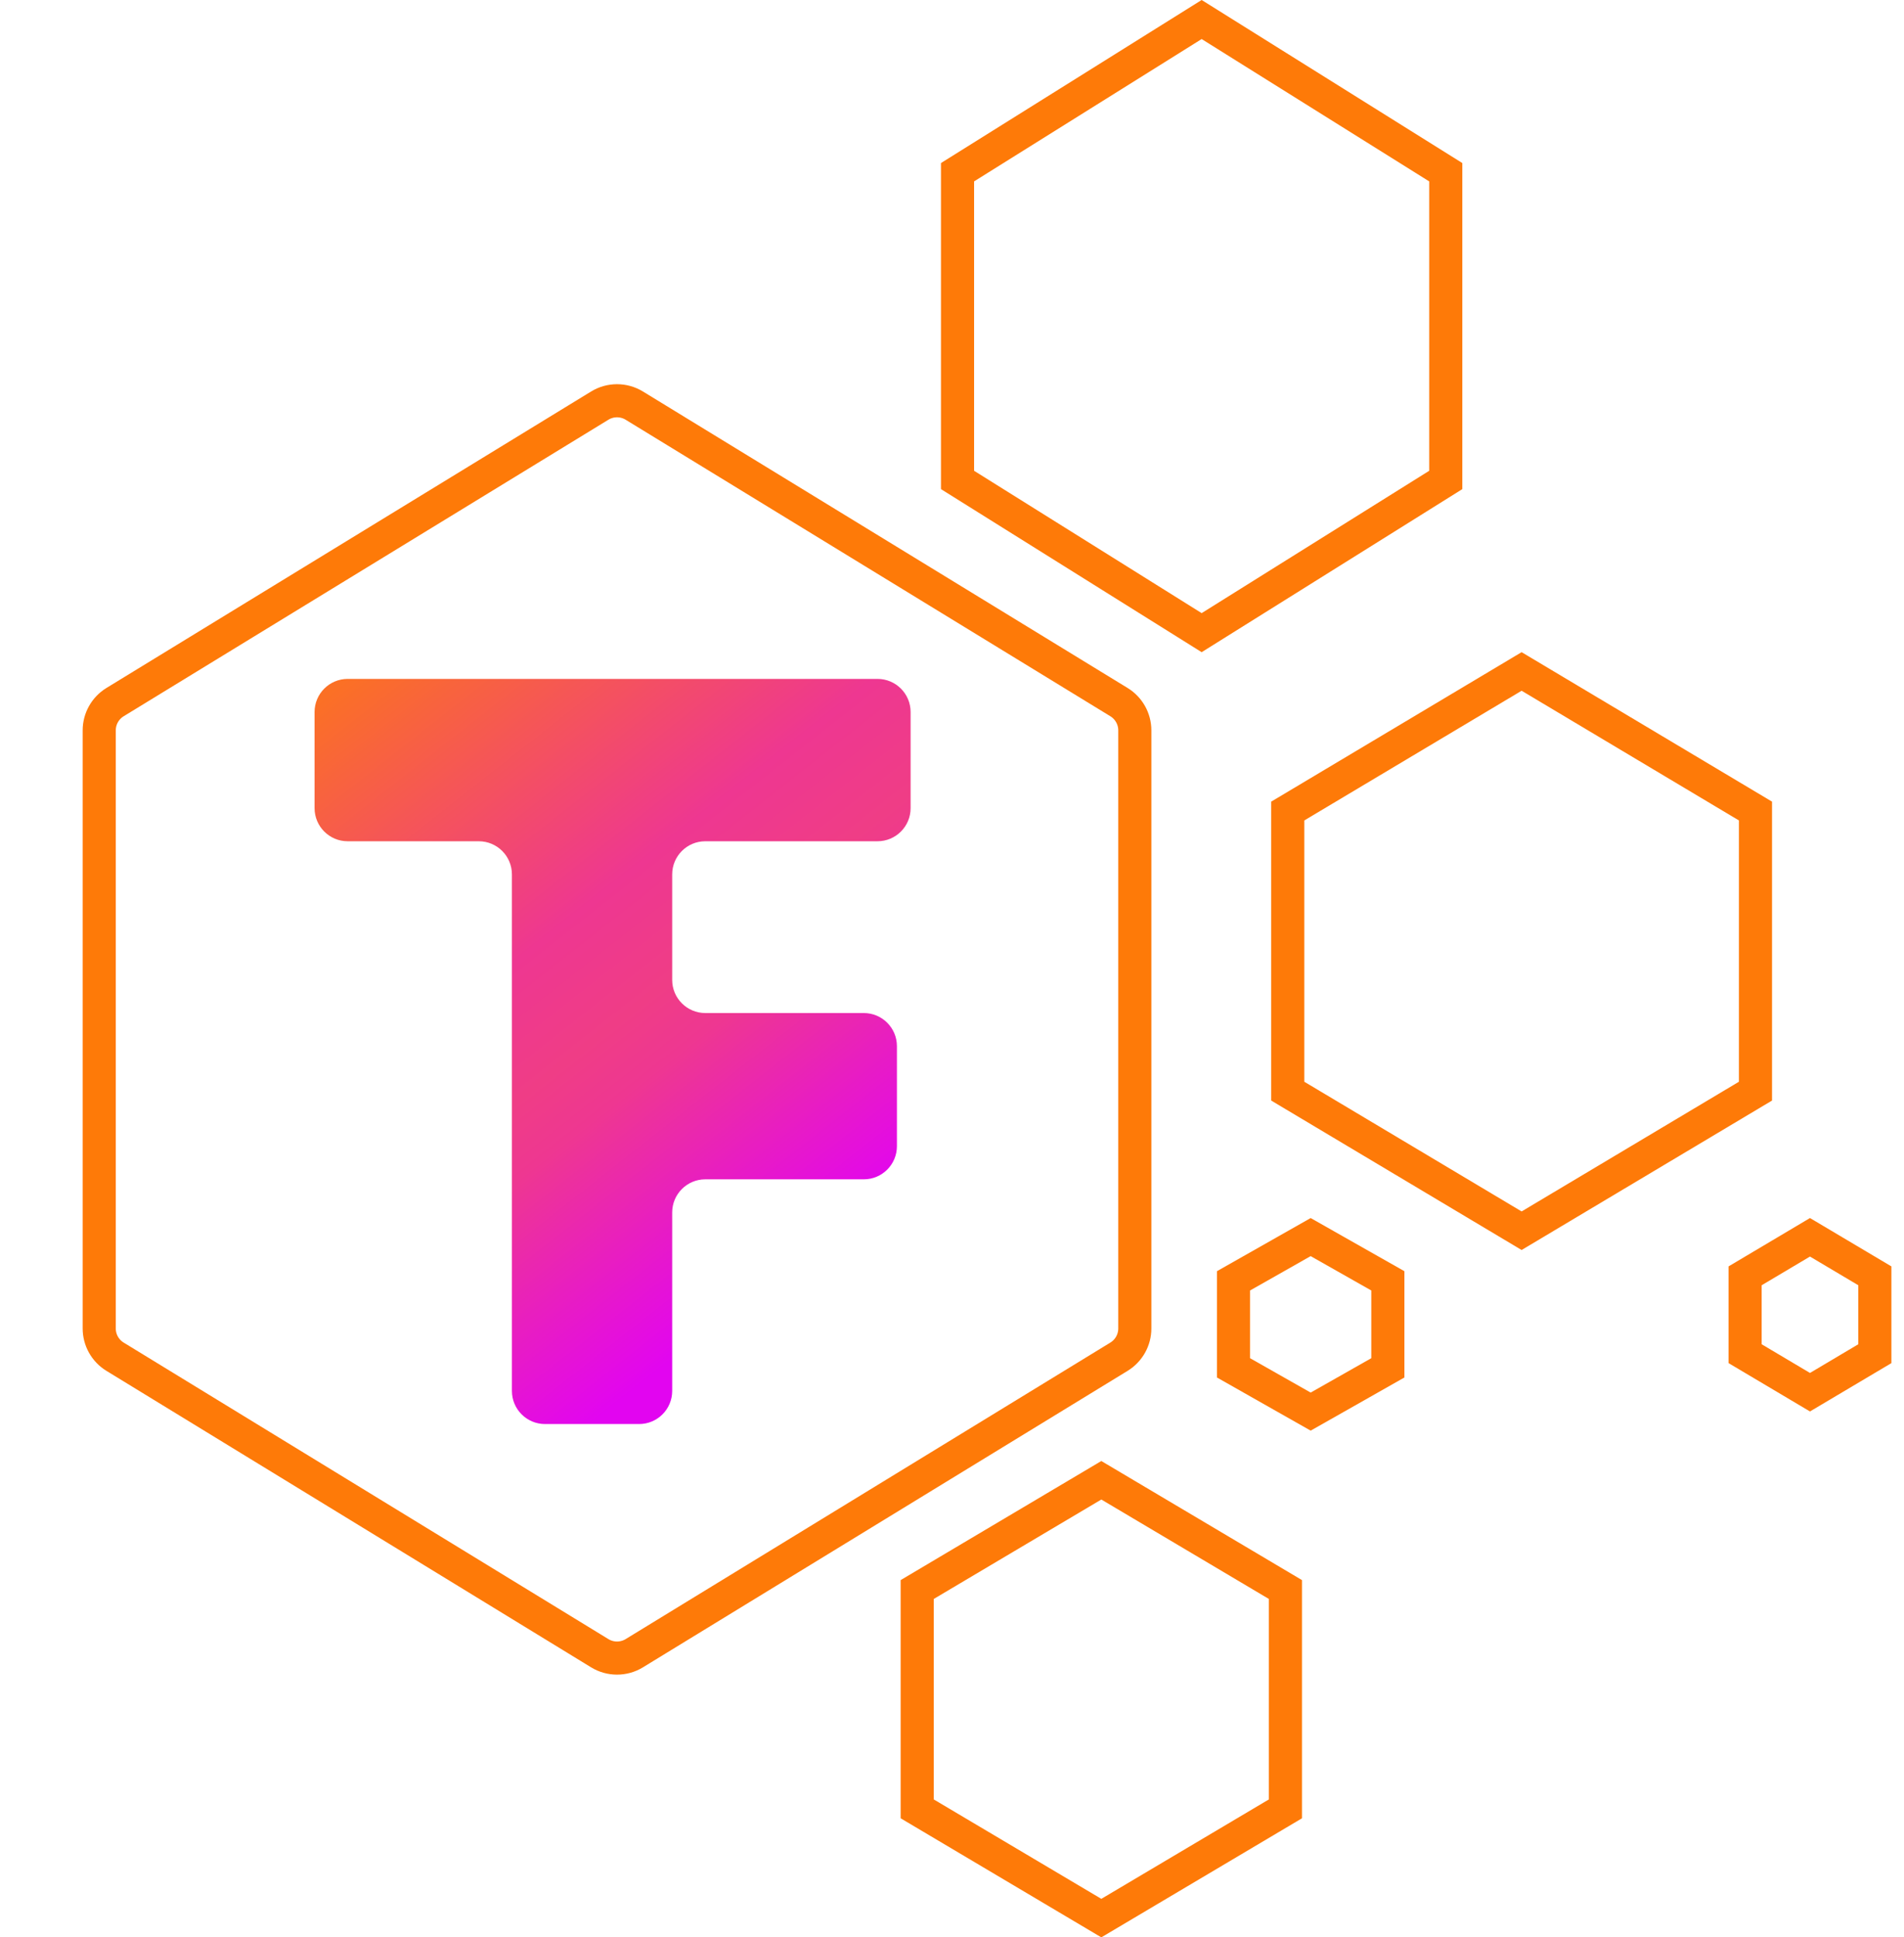 <svg width="115" height="117" viewBox="0 0 115 117" fill="none" xmlns="http://www.w3.org/2000/svg">
<path d="M36.224 24.496C36.864 24.104 37.67 24.104 38.311 24.496L67.585 42.402C68.179 42.766 68.542 43.412 68.542 44.109V80.228C68.542 80.924 68.179 81.571 67.585 81.934L38.311 99.84C37.67 100.232 36.864 100.232 36.224 99.84L6.949 81.934C6.355 81.571 5.993 80.924 5.993 80.228V44.109C5.993 43.412 6.355 42.766 6.949 42.402L36.224 24.496Z" stroke="url(#paint0_angular_313_157)" stroke-width="2"/>
<path d="M57.834 10.401L72.579 1.179L87.323 10.401V28.985L72.579 38.207L57.834 28.985V10.401Z" stroke="url(#paint1_angular_313_157)" stroke-width="2"/>
<path d="M55.398 95.994L66.519 89.395L77.639 95.994V109.239L66.519 115.837L55.398 109.239V95.994Z" stroke="url(#paint2_angular_313_157)" stroke-width="2"/>
<path d="M74.502 77.352L79.163 74.709L83.825 77.352V82.606L79.163 85.249L74.502 82.606V77.352Z" stroke="url(#paint3_angular_313_157)" stroke-width="2"/>
<path d="M105.403 77.049L109.321 74.722L113.239 77.049V81.751L109.321 84.077L105.403 81.751V77.049Z" stroke="url(#paint4_angular_313_157)" stroke-width="2"/>
<path d="M77.779 48.98L91.904 40.55L106.029 48.98V65.896L91.904 74.325L77.779 65.896V48.98Z" stroke="url(#paint5_angular_313_157)" stroke-width="2"/>
<path d="M19 43C19 41.895 19.895 41 21 41H53C54.105 41 55 41.895 55 43V48.805C55 49.91 54.105 50.805 53 50.805H42.6C41.495 50.805 40.6 51.701 40.6 52.805V59.179C40.6 60.283 41.495 61.179 42.6 61.179H52.173C53.278 61.179 54.173 62.074 54.173 63.179V69.221C54.173 70.326 53.278 71.221 52.173 71.221H42.6C41.495 71.221 40.6 72.117 40.6 73.221V84C40.6 85.105 39.705 86 38.6 86H32.919C31.814 86 30.919 85.105 30.919 84V52.805C30.919 51.701 30.023 50.805 28.919 50.805H21C19.895 50.805 19 49.91 19 48.805V43Z" fill="url(#paint6_linear_313_157)"/>
<defs>
<radialGradient id="paint0_angular_313_157" cx="0" cy="0" r="1" gradientUnits="userSpaceOnUse" gradientTransform="translate(37.267 62.168) rotate(90) scale(39.483 37.267)">
<stop offset="0.167" stop-color="#EF4996"/>
<stop offset="0.333" stop-color="#FE7A08"/>
</radialGradient>
<radialGradient id="paint1_angular_313_157" cx="0" cy="0" r="1" gradientUnits="userSpaceOnUse" gradientTransform="translate(72.579 19.693) rotate(90) scale(19.693 18.18)">
<stop offset="0.167" stop-color="#EF4996"/>
<stop offset="0.333" stop-color="#FE7A08"/>
</radialGradient>
<radialGradient id="paint2_angular_313_157" cx="0" cy="0" r="1" gradientUnits="userSpaceOnUse" gradientTransform="translate(66.519 102.616) rotate(90) scale(14.384 12.12)">
<stop offset="0.167" stop-color="#EF4996"/>
<stop offset="0.333" stop-color="#FE7A08"/>
</radialGradient>
<radialGradient id="paint3_angular_313_157" cx="0" cy="0" r="1" gradientUnits="userSpaceOnUse" gradientTransform="translate(79.163 79.979) rotate(90) scale(6.42 6.537)">
<stop offset="0.167" stop-color="#EF4996"/>
<stop offset="0.333" stop-color="#FE7A08"/>
</radialGradient>
<radialGradient id="paint4_angular_313_157" cx="0" cy="0" r="1" gradientUnits="userSpaceOnUse" gradientTransform="translate(109.321 79.4) rotate(90) scale(5.84 5.678)">
<stop offset="0.167" stop-color="#EF4996"/>
<stop offset="0.333" stop-color="#FE7A08"/>
</radialGradient>
<radialGradient id="paint5_angular_313_157" cx="0" cy="0" r="1" gradientUnits="userSpaceOnUse" gradientTransform="translate(91.904 57.438) rotate(90) scale(18.052 17.465)">
<stop offset="0.167" stop-color="#EF4996"/>
<stop offset="0.333" stop-color="#FE7A08"/>
</radialGradient>
<linearGradient id="paint6_linear_313_157" x1="19" y1="42.5" x2="46.5" y2="77.5" gradientUnits="userSpaceOnUse">
<stop stop-color="#FB7025"/>
<stop offset="0.443" stop-color="#EE3791"/>
<stop offset="0.594" stop-color="#EF3D86"/>
<stop offset="0.677" stop-color="#EE3791"/>
<stop offset="1" stop-color="#E205F0"/>
</linearGradient>
</defs>
</svg>

